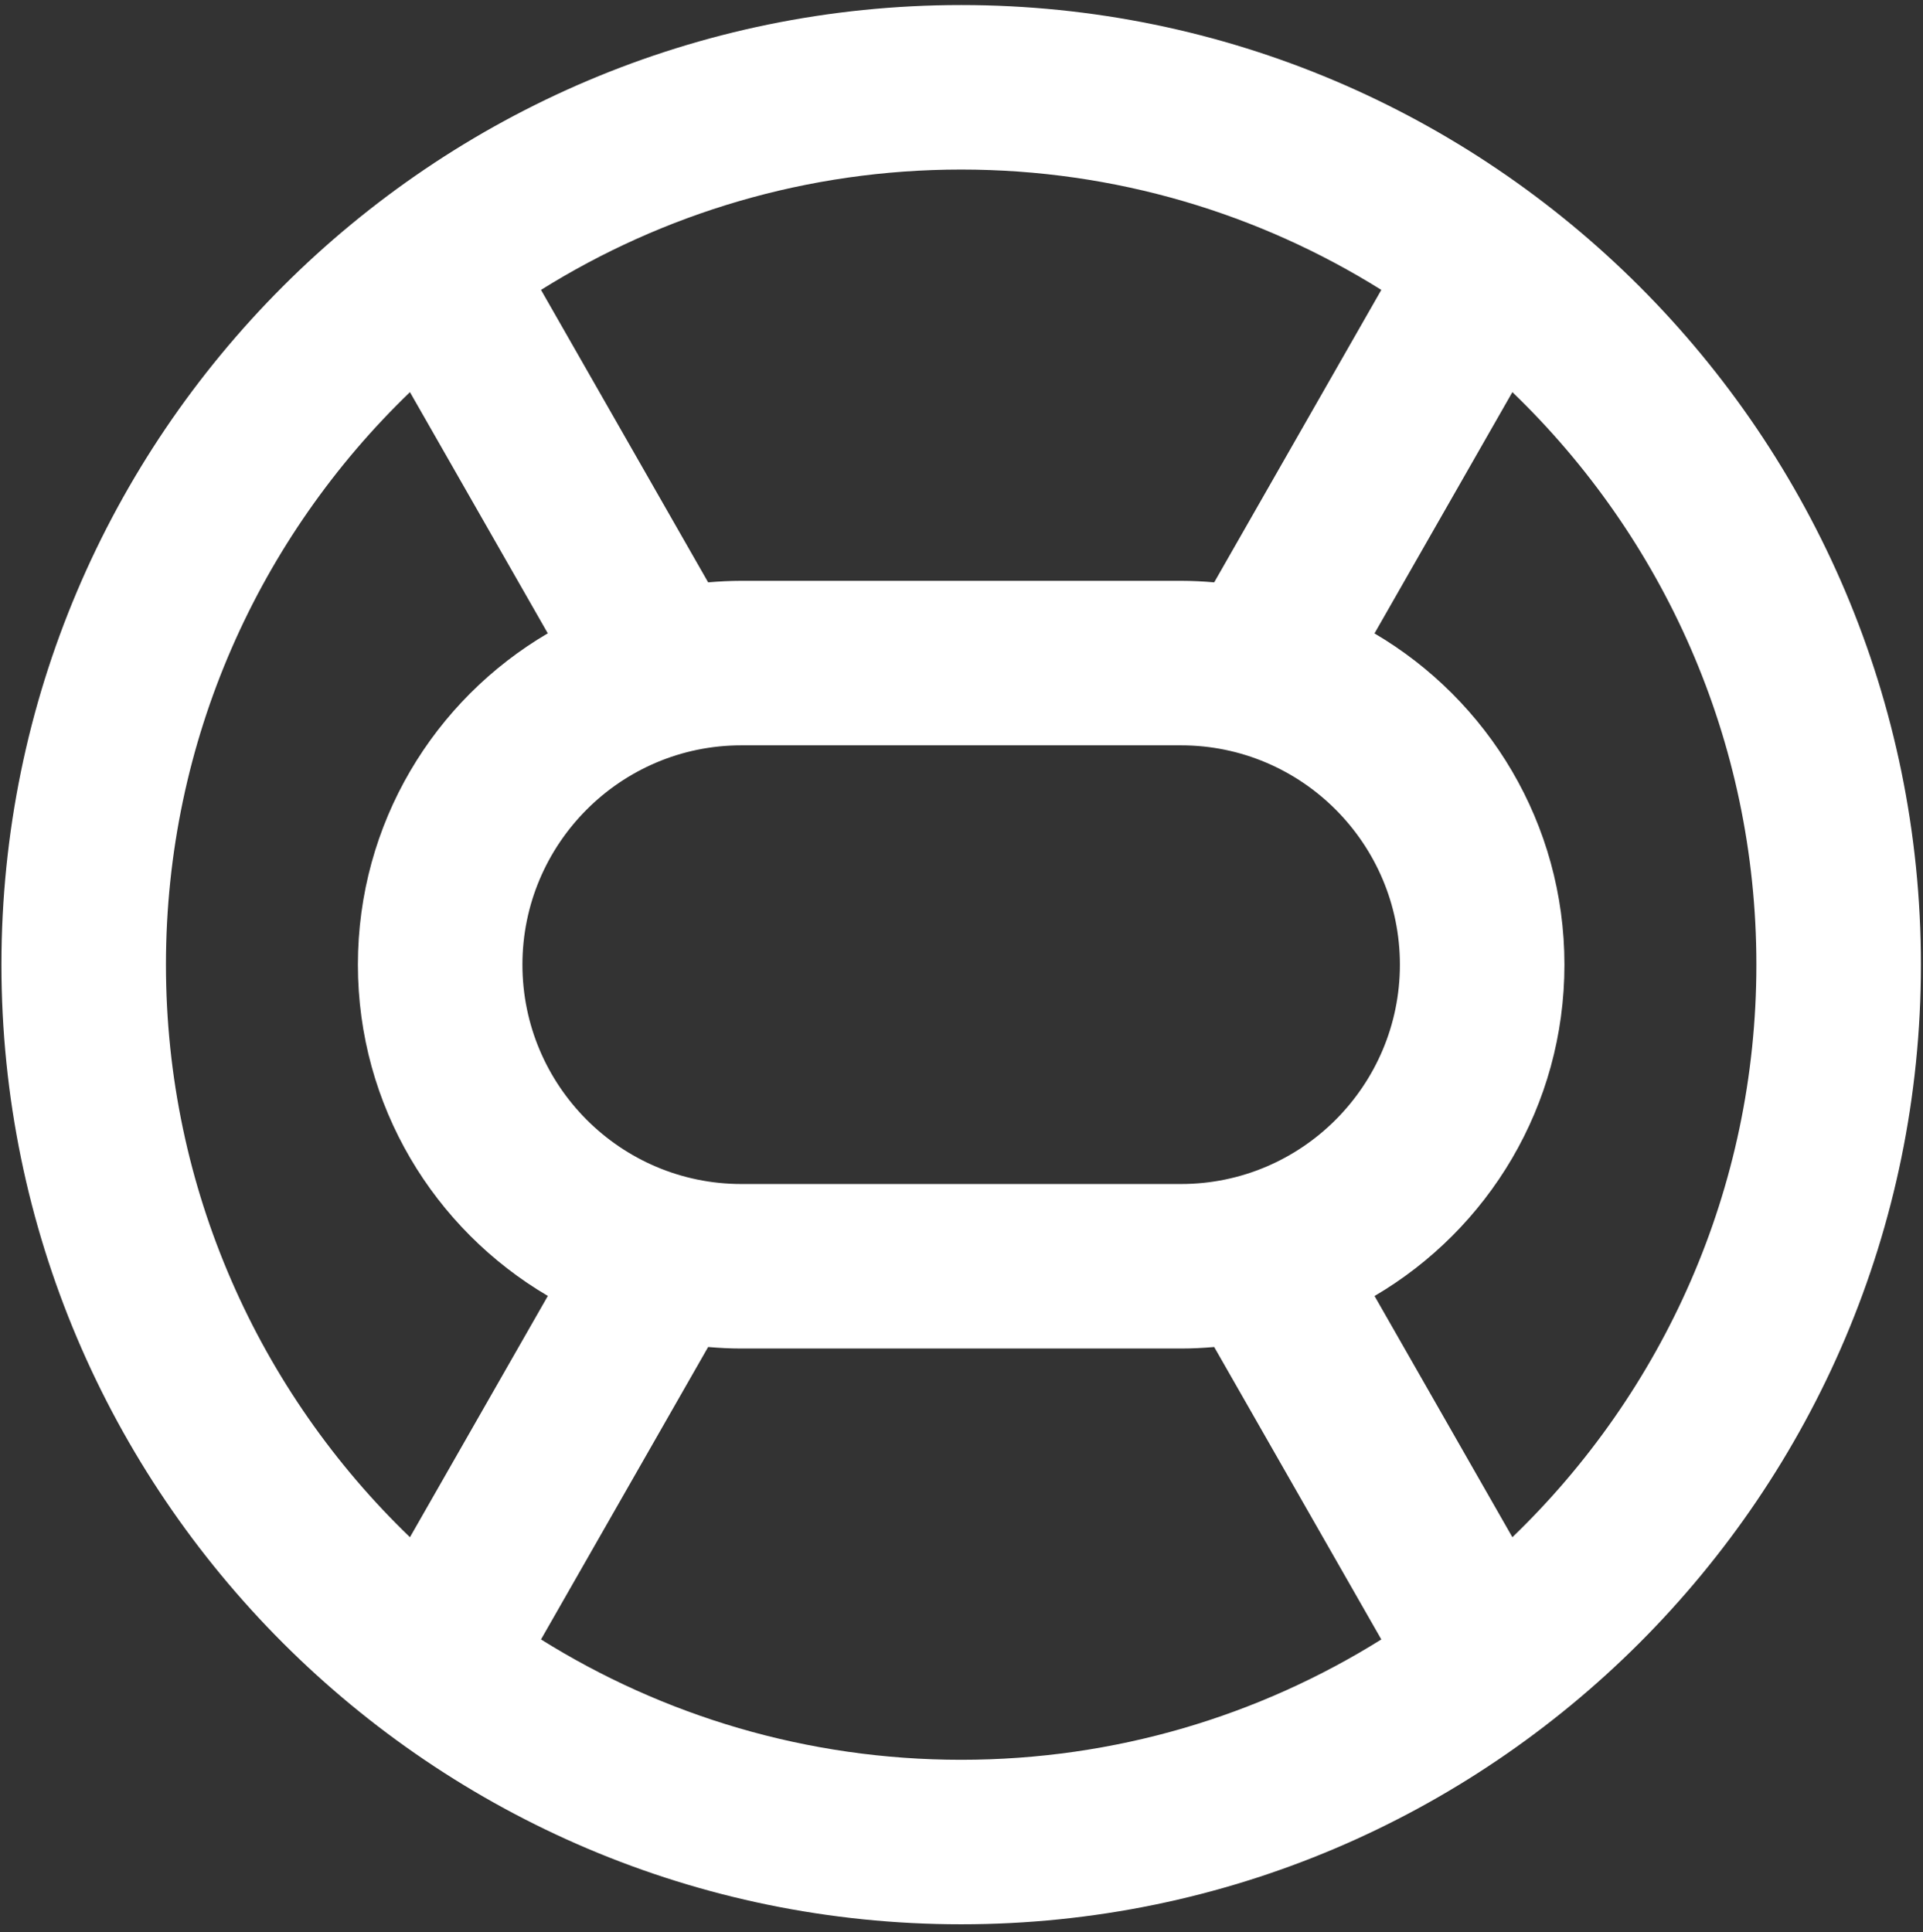 <?xml version="1.0" encoding="UTF-8" standalone="no"?>
<svg width="200px" height="201px" viewBox="0 0 200 201" version="1.1" xmlns="http://www.w3.org/2000/svg" xmlns:xlink="http://www.w3.org/1999/xlink">
    <rect x="0" y="0" width="200" height="201" fill="#333333" stroke="none"/>
    <!-- Generator: Sketch 3.6.1 (26313) - http://www.bohemiancoding.com/sketch -->
    <title>Mark_Reversed</title>
    <desc>Created with Sketch.</desc>
    <defs></defs>
    <g id="Page-1" stroke="none" stroke-width="1" fill="none" fill-rule="evenodd">
        <g id="Artboard-2" transform="translate(-676, -100)" fill="#FFFFFF">
            <g id="Mark_Reversed" transform="translate(676, 100)">
                <path d="M99.966,0.525 C44.926,0.525 0.149,45.303 0.149,100.342 C0.149,155.382 44.926,200.159 99.966,200.159 C155.005,200.159 199.783,155.382 199.783,100.342 C199.783,45.303 155.005,0.525 99.966,0.525 L99.966,0.525 Z M143.663,30.154 L126.281,60.574 C125.143,60.476 123.995,60.415 122.831,60.415 L77.1,60.415 C75.937,60.415 74.787,60.476 73.65,60.574 L56.267,30.154 C68.956,22.226 83.933,17.636 99.966,17.636 C115.998,17.636 130.976,22.226 143.663,30.154 L143.663,30.154 Z M122.831,123.157 L77.1,123.157 C64.547,123.157 54.335,112.922 54.335,100.342 C54.335,87.762 64.547,77.527 77.1,77.527 L122.831,77.527 C135.384,77.527 145.596,87.762 145.596,100.342 C145.596,112.922 135.384,123.157 122.831,123.157 L122.831,123.157 Z M17.259,100.342 C17.259,76.976 27.003,55.844 42.636,40.789 L56.972,65.877 C45.159,72.807 37.223,85.643 37.223,100.342 C37.223,115.012 45.163,127.858 56.978,134.798 L42.636,159.896 C27.003,144.84 17.259,123.709 17.259,100.342 L17.259,100.342 Z M56.267,170.529 L73.65,140.11 C74.788,140.208 75.937,140.269 77.1,140.269 L122.831,140.269 C123.995,140.269 125.143,140.208 126.281,140.111 L143.663,170.529 C130.976,178.457 115.998,183.048 99.966,183.048 C83.933,183.048 68.956,178.457 56.267,170.529 L56.267,170.529 Z M157.294,159.896 L142.958,134.807 C154.772,127.877 162.708,115.042 162.708,100.342 C162.708,85.672 154.768,72.826 142.953,65.886 L157.294,40.789 C172.929,55.844 182.671,76.976 182.671,100.342 C182.671,123.709 172.928,144.84 157.294,159.896 L157.294,159.896 Z" id="Fill-7"></path>
            </g>
        </g>
    </g>
</svg>